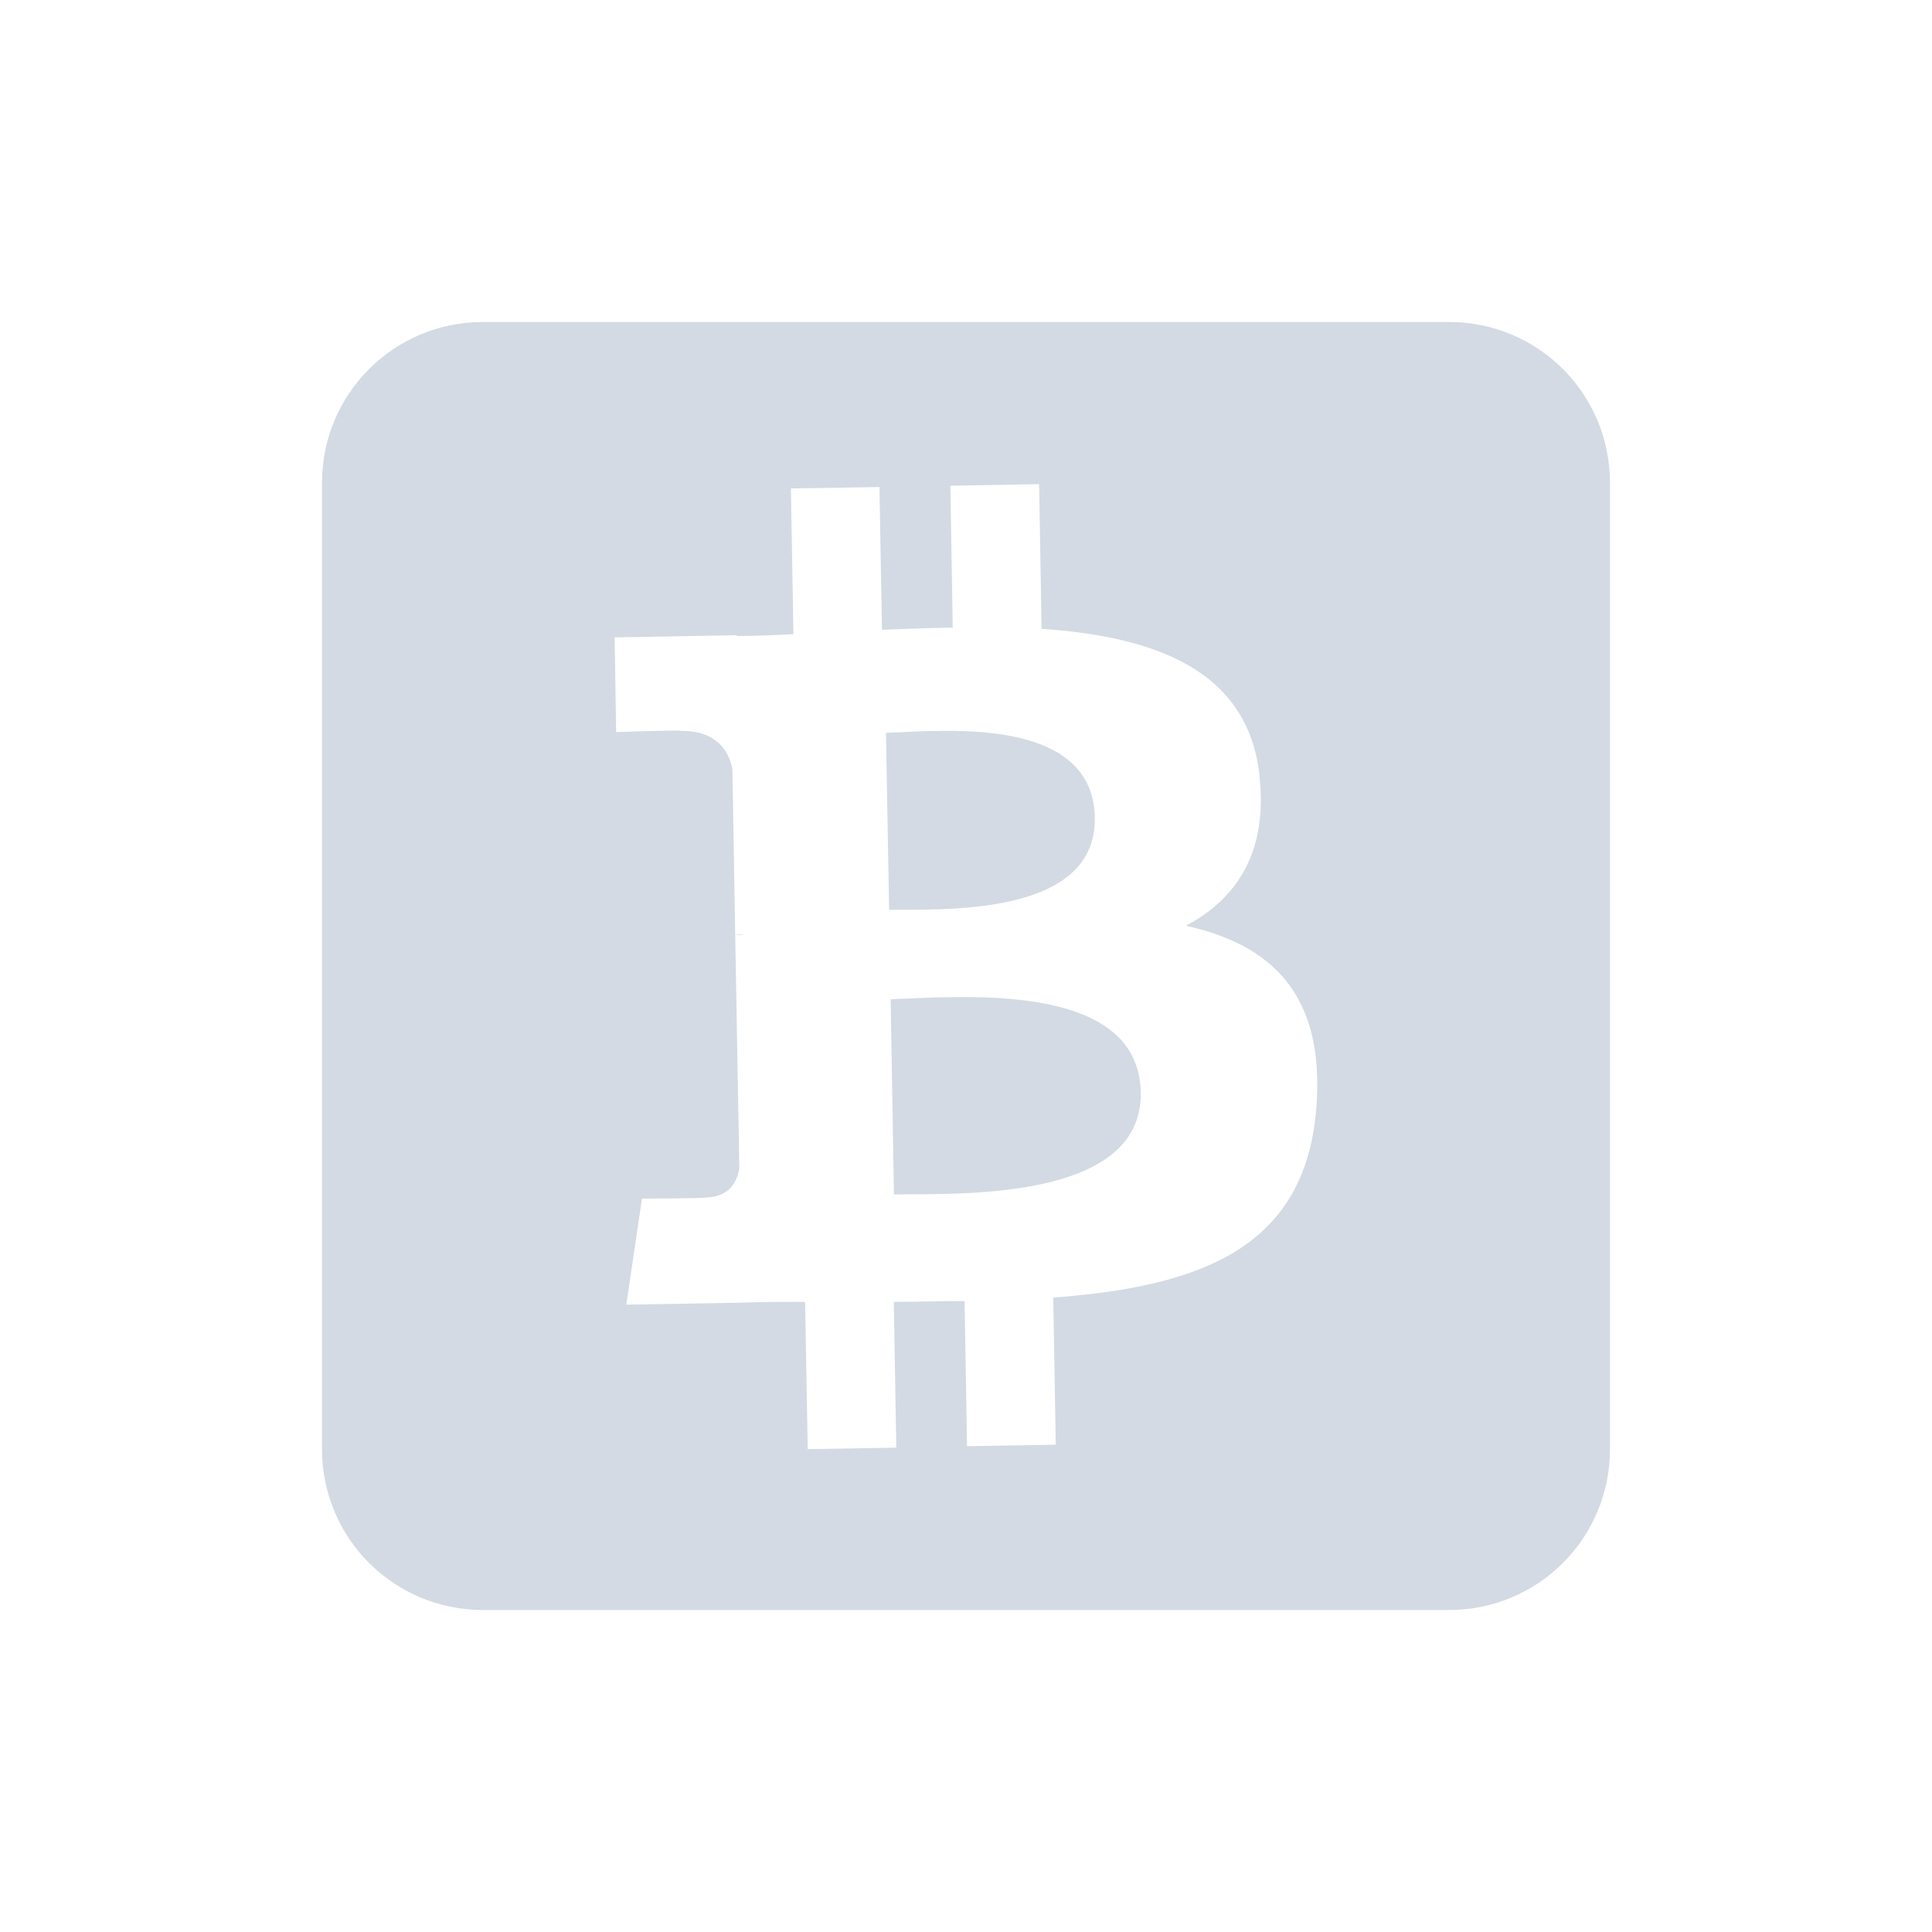 <?xml version="1.0" encoding="UTF-8" standalone="no"?>
<svg id="svg4276" xmlns:rdf="http://www.w3.org/1999/02/22-rdf-syntax-ns#" xmlns="http://www.w3.org/2000/svg" viewBox="0 0 24 24" width="24" version="1.1" xmlns:cc="http://creativecommons.org/ns#" height="24" xmlns:dc="http://purl.org/dc/elements/1.1/">
 <g id="layer1" transform="translate(0 -1028.4)">
  <path id="rect4254" style="enable-background:new" d="m6 1032.4c-1.108 0-2 0.892-2 2v12c0 1.108 0.892 2 2 2h12c1.108 0 2-0.892 2-2v-12c0-1.108-0.892-2-2-2h-12zm6.908 2 0.031 1.811c1.424 0.1 2.559 0.516 2.707 1.818h-0.002c0.11 0.953-0.279 1.535-0.912 1.871 1.056 0.234 1.727 0.847 1.621 2.25-0.131 1.742-1.419 2.231-3.269 2.369l0.031 1.828-1.102 0.018-0.031-1.803c-0.285 0-0.577 0.01-0.879 0.01l0.031 1.811-1.1 0.019-0.033-1.83c-0.258 0-0.52 0-0.787 0.01l-1.434 0.025 0.195-1.318s0.815-0.001 0.801-0.014c0.312-0.01 0.391-0.232 0.408-0.373l-0.051-2.889h0.117c-0.046-0.01-0.087-0.01-0.117 0l-0.035-2.062c-0.046-0.223-0.196-0.478-0.643-0.471 0.013-0.015-0.801 0.014-0.801 0.014l-0.019-1.176 1.52-0.027v0.01c0.228 0 0.463-0.013 0.701-0.022l-0.031-1.811 1.1-0.018 0.031 1.773c0.294-0.011 0.589-0.022 0.879-0.027l-0.029-1.762 1.102-0.02zm-1.238 3.08c-0.271 0-0.509 0.021-0.664 0.023l0.039 2.199c0.622-0.011 2.576 0.1 2.555-1.145-0.017-0.974-1.118-1.087-1.93-1.078zm0.191 3.307c-0.325 0-0.61 0.022-0.797 0.025l0.041 2.426c0.747-0.014 3.091 0.1 3.066-1.268-0.019-1.07-1.337-1.194-2.311-1.184z" fill="#d3dae3"/>
 </g>
</svg>
